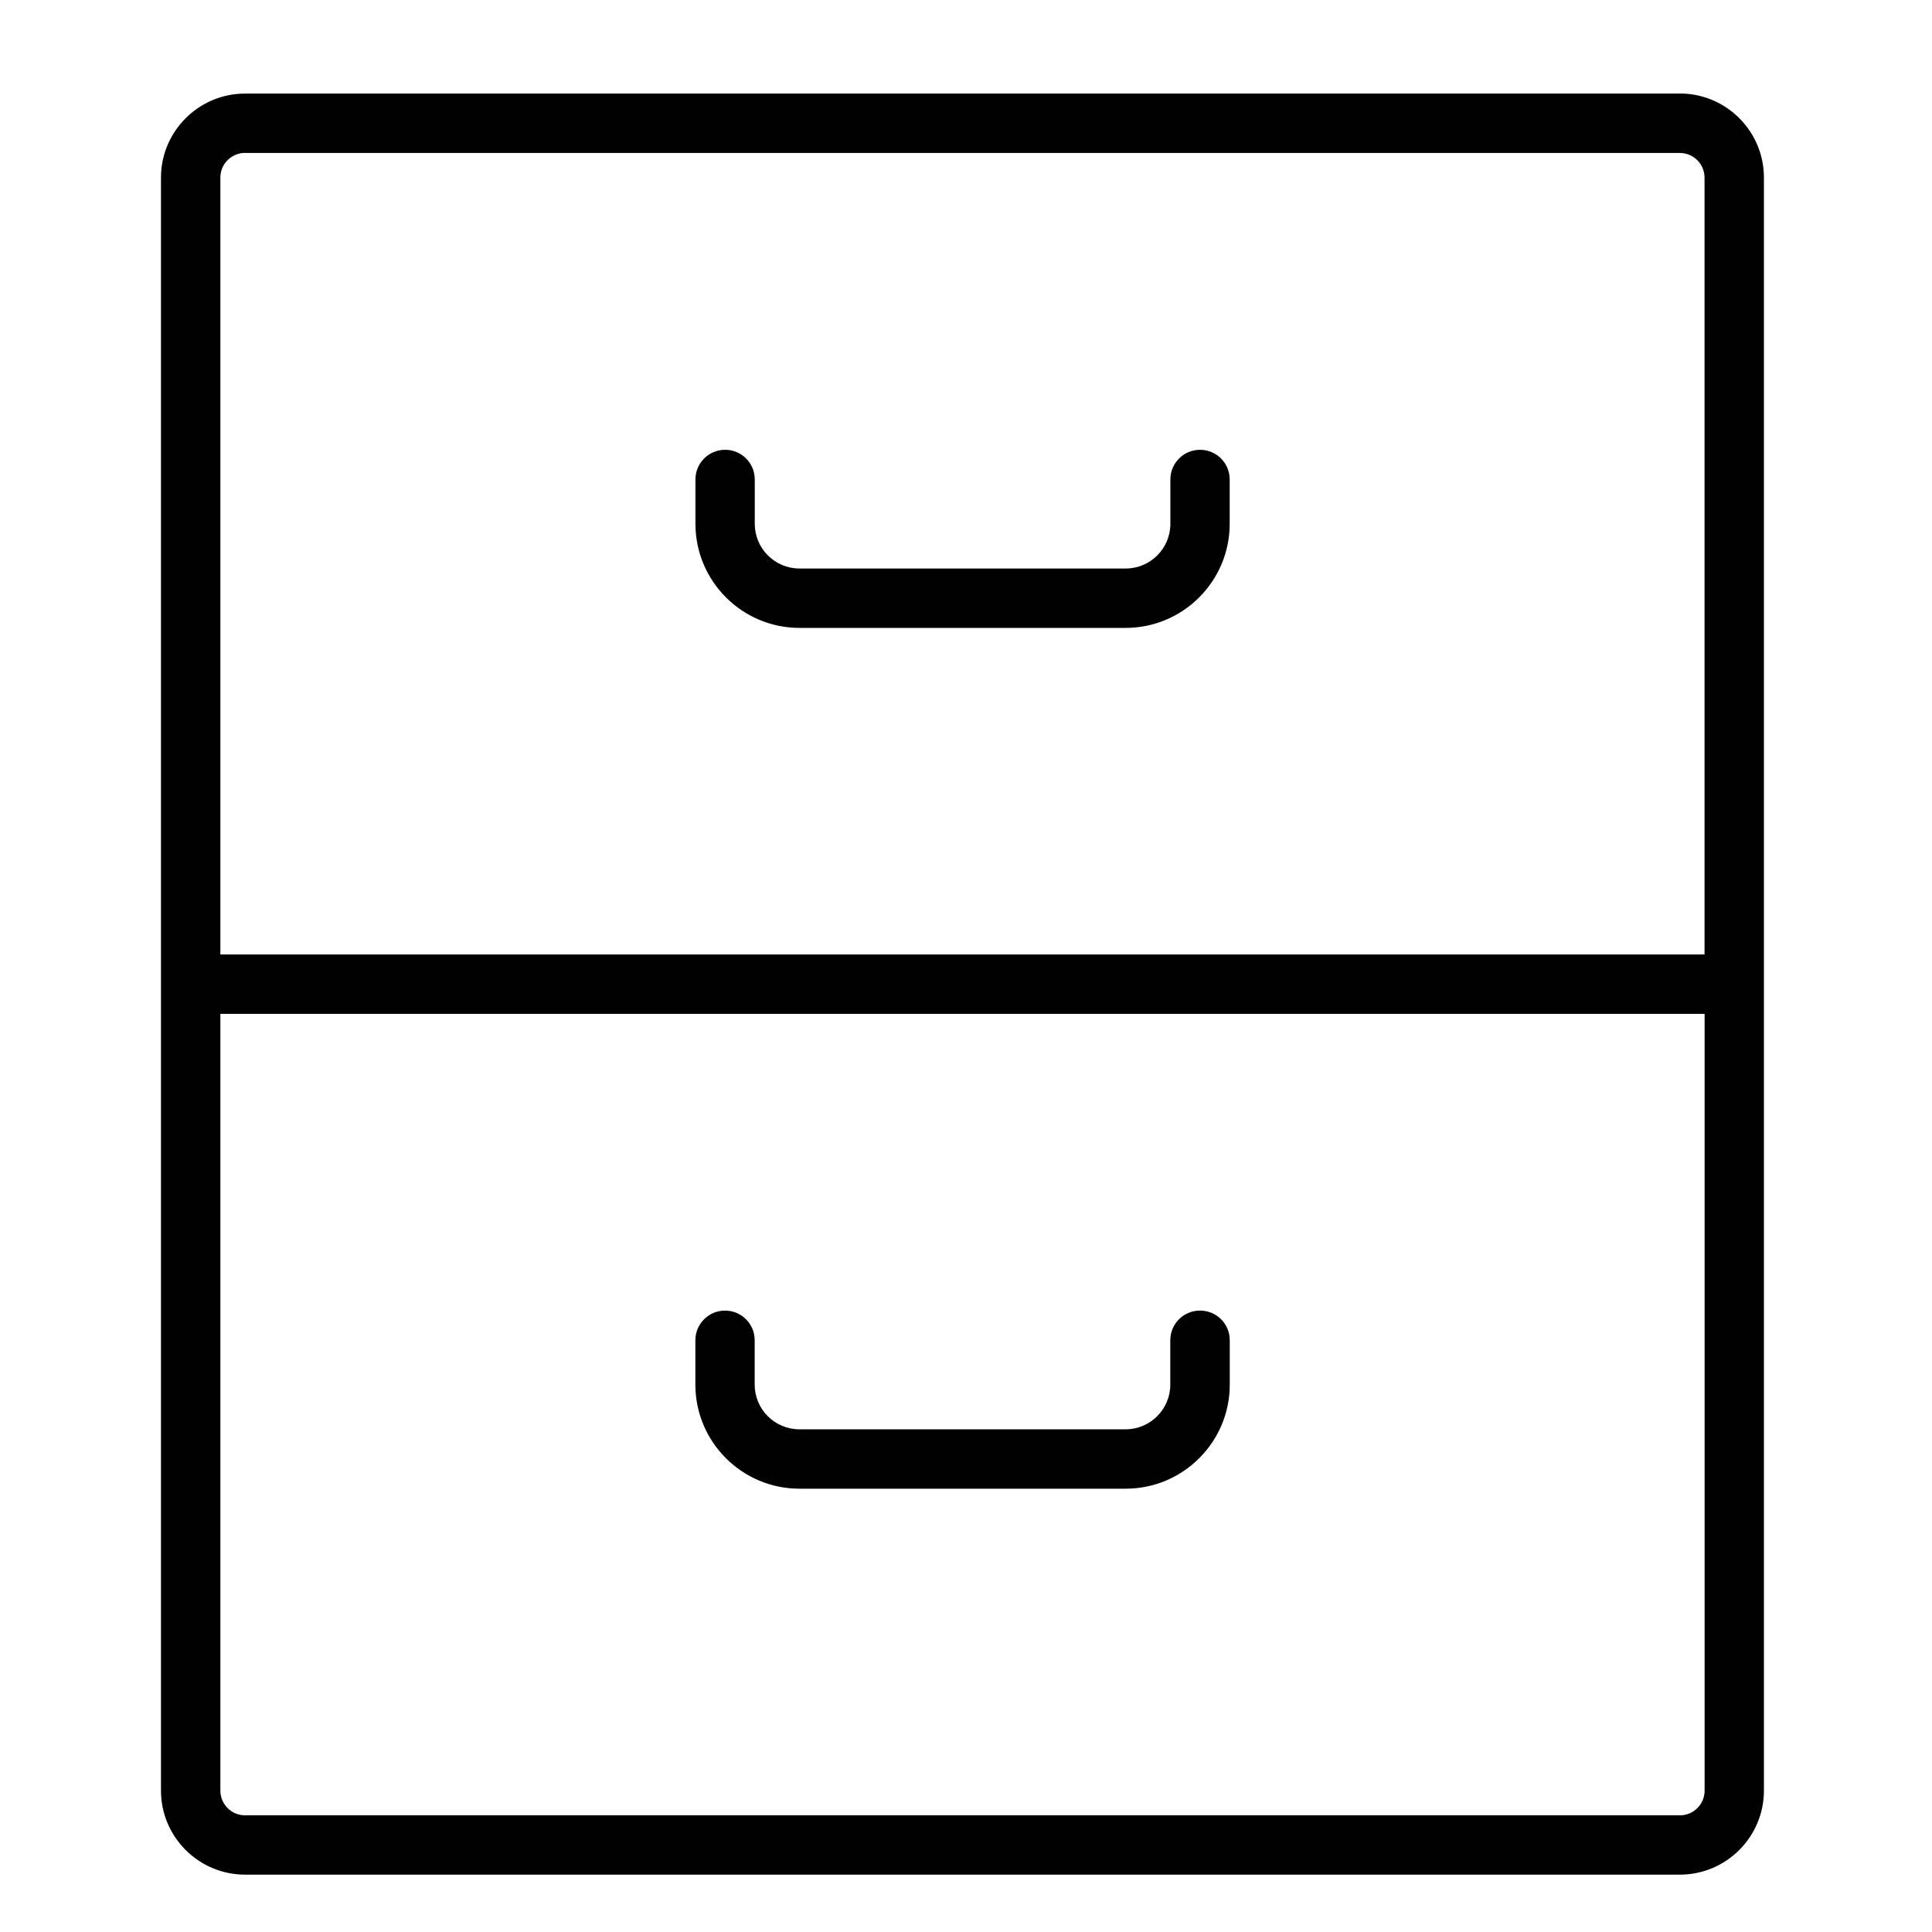 <?xml version="1.0" encoding="UTF-8"?>
<svg id="Layer_1" data-name="Layer 1" xmlns="http://www.w3.org/2000/svg" viewBox="0 0 256 256">
  <defs>
    <style>
      .cls-1 {
        fill: #010101;
      }
    </style>
  </defs>
  <g id="archives-drawers">
    <path class="cls-1" d="m222.59,12.4H32.47c-6.14,0-11.14,5-11.14,11.14v213.72c0,6.14,5,11.14,11.14,11.14h190.12c6.14,0,11.14-5,11.14-11.14V23.53c0-6.14-5-11.14-11.14-11.14Zm-190.12,7.87h190.12c1.81,0,3.27,1.47,3.27,3.27v102.93H29.2V23.53c0-1.81,1.47-3.27,3.27-3.27Zm190.12,220.27H32.47c-1.81,0-3.27-1.47-3.27-3.27v-102.93h196.67v102.93c0,1.81-1.47,3.27-3.27,3.27Z"/>
    <path class="cls-1" d="m105.92,83.2h43.23c7.6,0,13.79-6.18,13.79-13.79v-5.88c0-2.18-1.76-3.93-3.93-3.93s-3.93,1.76-3.93,3.93v5.88c0,3.26-2.65,5.92-5.92,5.92h-43.23c-3.26,0-5.92-2.66-5.92-5.92v-5.88c0-2.18-1.76-3.93-3.93-3.93s-3.93,1.76-3.93,3.93v5.88c0,7.6,6.18,13.79,13.79,13.79Z"/>
    <path class="cls-1" d="m159,173.66c-2.18,0-3.93,1.76-3.93,3.93v5.88c0,3.26-2.65,5.92-5.92,5.92h-43.23c-3.26,0-5.92-2.65-5.92-5.92v-5.88c0-2.18-1.76-3.93-3.93-3.93s-3.93,1.76-3.93,3.93v5.88c0,7.6,6.18,13.79,13.79,13.79h43.23c7.6,0,13.79-6.18,13.79-13.79v-5.88c0-2.18-1.76-3.93-3.93-3.93Z"/>
  </g>
</svg>